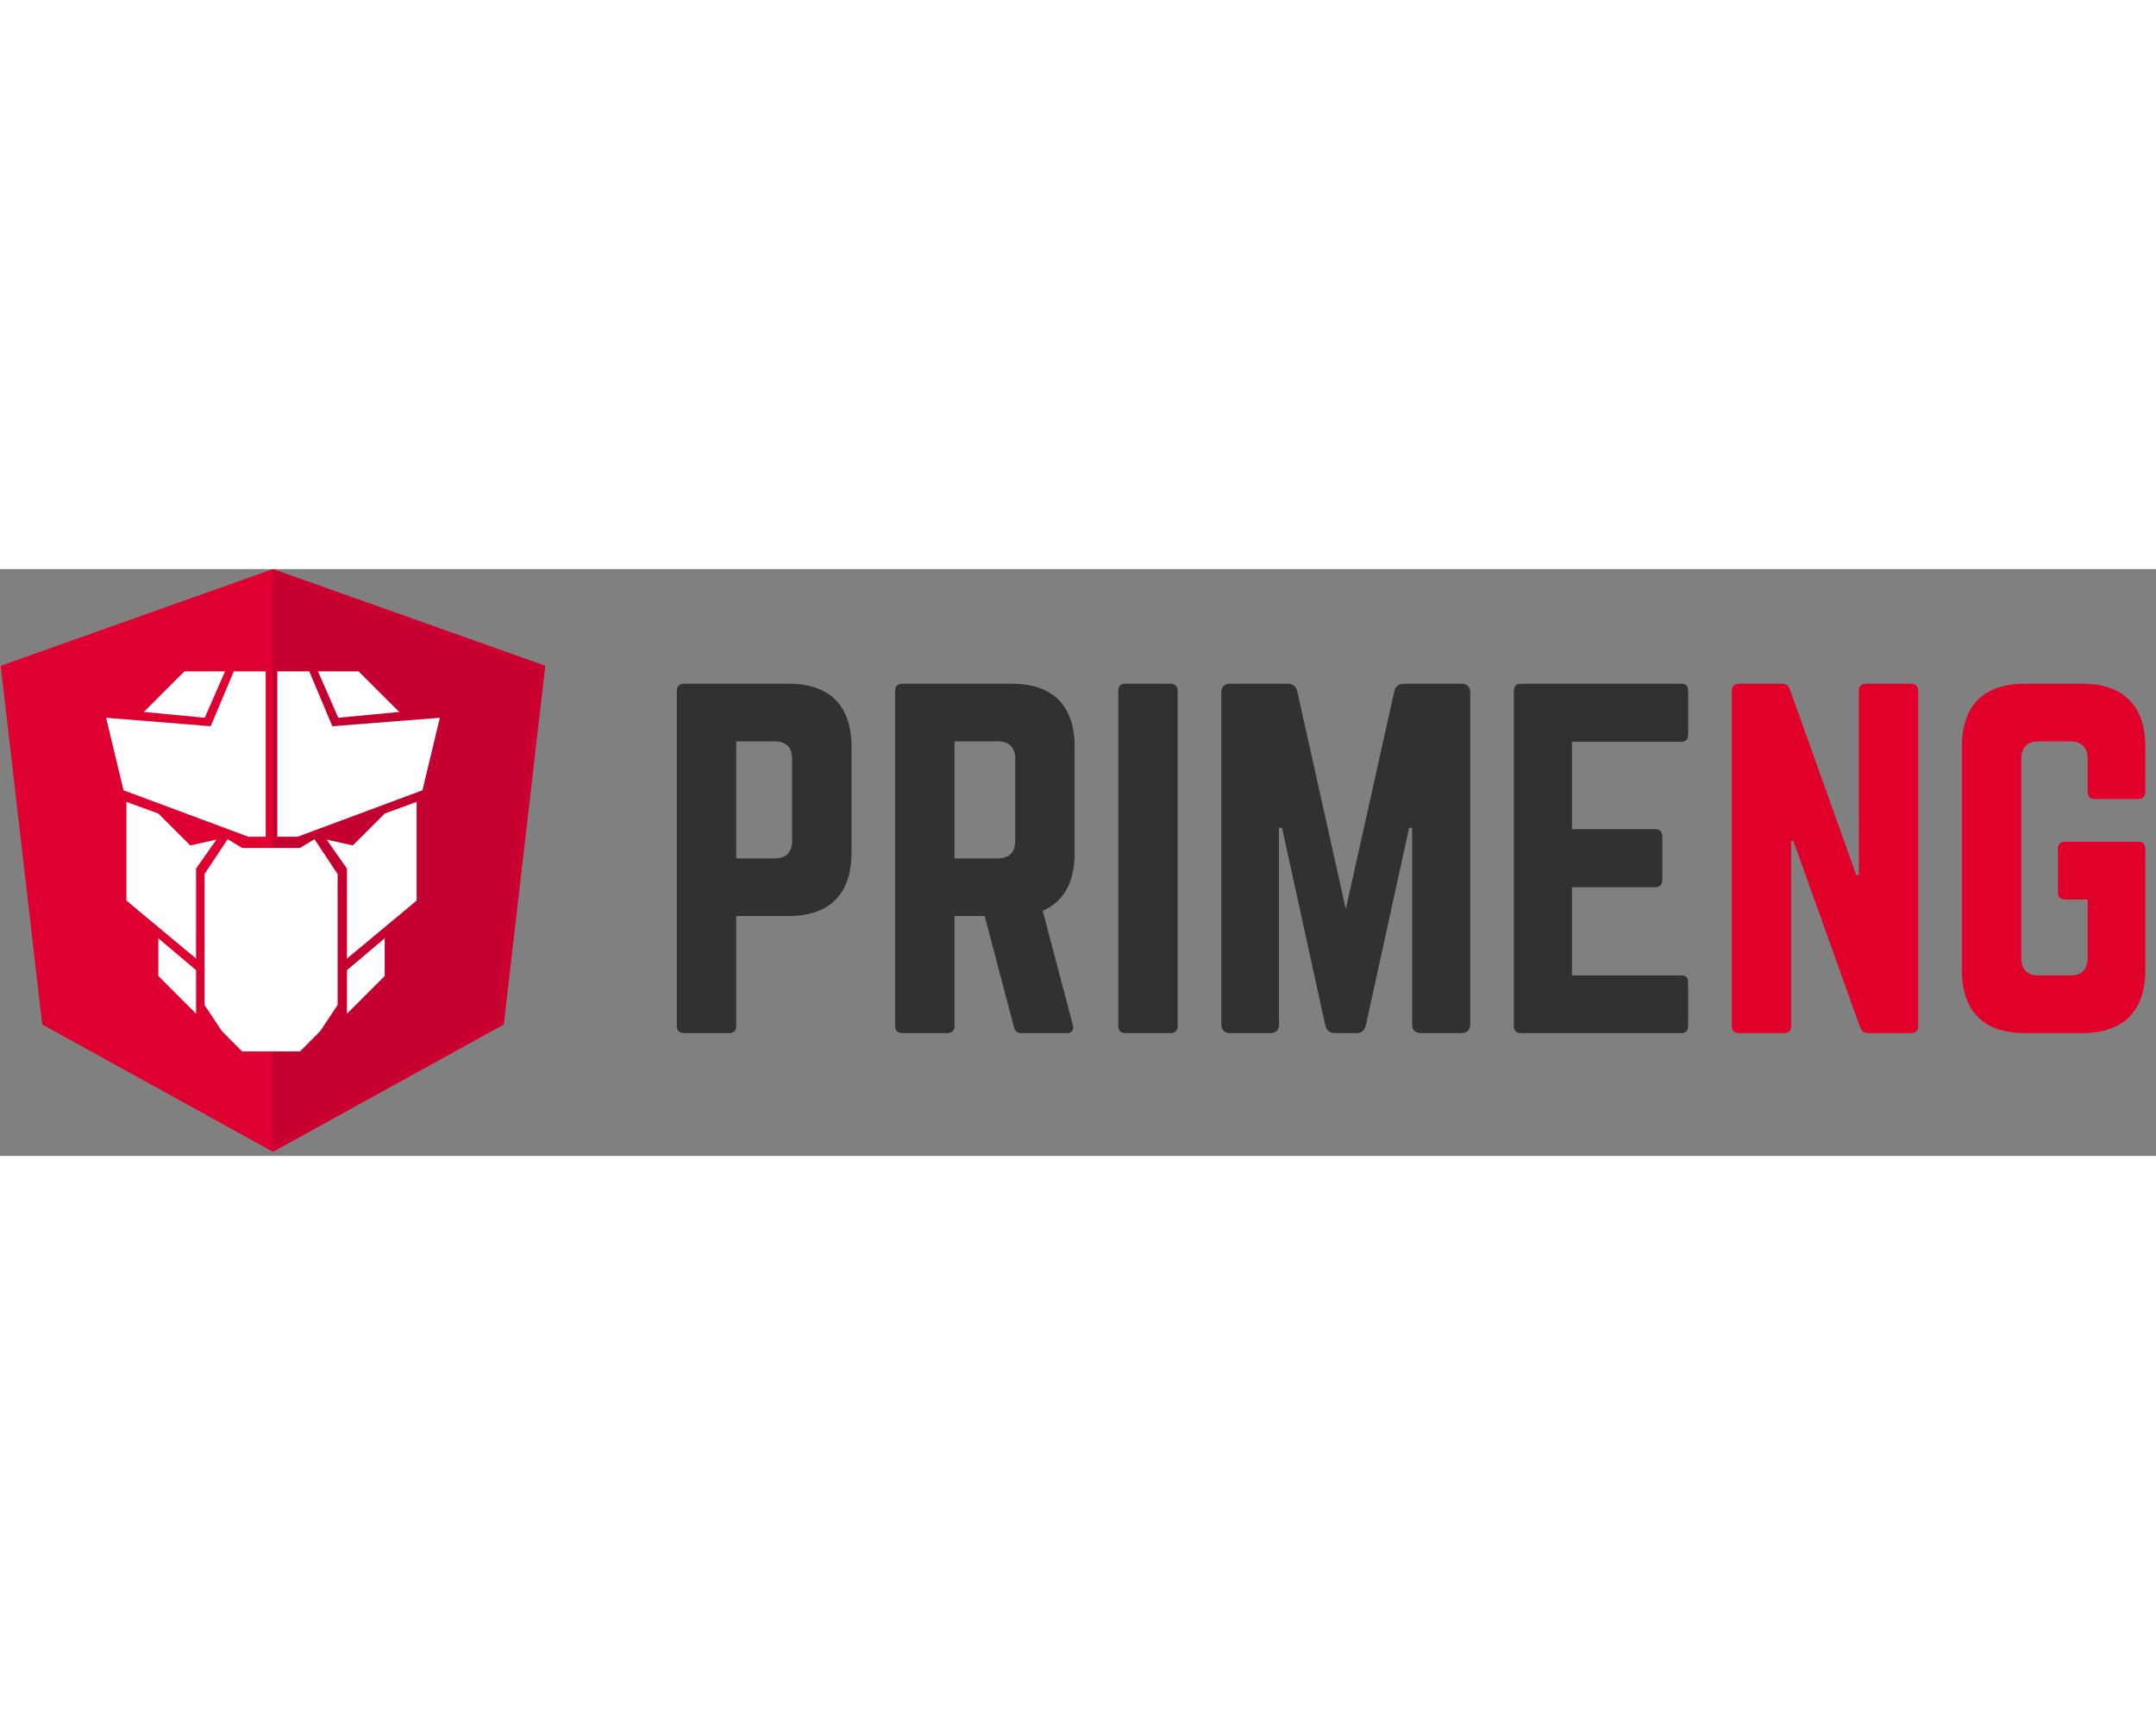 <?xml version="1.0" encoding="UTF-8"?>
<svg width="60" height="48" viewBox="0 0 158 43" version="1.1" xmlns="http://www.w3.org/2000/svg" xmlns:xlink="http://www.w3.org/1999/xlink">
    <rect x="0" y="0" width="158" height="43" fill="#808080" stroke="none"/>
    <title>primeng-logo-horizontal</title>
    <defs>
        <polygon id="path-1" points="20.005 0 20.005 0 20.005 0 0.052 7.087 3.095 33.367 20.005 42.696 20.005 42.696 20.005 42.696 36.915 33.367 39.958 7.087"></polygon>
    </defs>
    <g id="Page-1" stroke="none" stroke-width="1" fill="none" fill-rule="evenodd">
        <g id="primeng-logo-horizontal">
            <g>
                <g id="PRIMENG" transform="translate(49.6, 8.4)" fill-rule="nonzero">
                    <path d="M3.84,25.6 C4.192,25.6 4.352,25.408 4.352,25.088 L4.352,17.024 L8.192,17.024 C11.2,17.024 12.8,15.392 12.8,12.416 L12.8,4.608 C12.8,1.6 11.2,0 8.192,0 L0.512,0 C0.192,0 -1.13686838e-13,0.192 -1.13686838e-13,0.512 L-1.13686838e-13,25.088 C-1.13686838e-13,25.408 0.192,25.6 0.512,25.6 L3.84,25.6 Z M7.168,12.8 L4.352,12.8 L4.352,4.224 L7.168,4.224 C8.032,4.224 8.448,4.672 8.448,5.504 L8.448,11.52 C8.448,12.32 8.032,12.8 7.168,12.8 Z M19.84,25.6 C20.16,25.6 20.352,25.408 20.352,25.088 L20.352,17.024 L22.56,17.024 L24.704,25.152 C24.768,25.44 24.928,25.6 25.248,25.6 L28.576,25.6 C28.928,25.6 29.12,25.408 29.024,25.024 L26.816,16.64 C28.352,15.968 29.152,14.56 29.152,12.416 L29.152,4.608 C29.152,1.6 27.552,0 24.544,0 L16.512,0 C16.192,0 16,0.192 16,0.512 L16,25.088 C16,25.408 16.192,25.6 16.512,25.6 L19.84,25.6 Z M23.52,12.8 L20.352,12.8 L20.352,4.224 L23.52,4.224 C24.352,4.224 24.8,4.672 24.8,5.504 L24.8,11.52 C24.8,12.352 24.352,12.8 23.52,12.8 Z M36.192,25.6 C36.512,25.6 36.704,25.408 36.704,25.088 L36.704,0.512 C36.704,0.192 36.512,0 36.192,0 L32.864,0 C32.512,0 32.352,0.192 32.352,0.512 L32.352,25.088 C32.352,25.408 32.512,25.6 32.864,25.6 L36.192,25.6 Z M43.488,25.6 C43.904,25.6 44.128,25.376 44.128,24.96 L44.128,10.56 L44.352,10.56 L47.52,25.024 C47.616,25.408 47.84,25.6 48.224,25.6 L49.792,25.6 C50.176,25.6 50.4,25.408 50.496,25.024 L53.664,10.56 L53.888,10.56 L53.888,24.96 C53.888,25.376 54.112,25.6 54.528,25.6 L57.504,25.6 C57.92,25.6 58.144,25.376 58.144,24.96 L58.144,0.64 C58.144,0.224 57.92,0 57.504,0 L53.28,0 C52.896,0 52.672,0.192 52.576,0.576 L49.024,16.512 L45.472,0.576 C45.376,0.192 45.152,0 44.768,0 L40.544,0 C40.128,0 39.904,0.224 39.904,0.64 L39.904,24.96 C39.904,25.376 40.128,25.6 40.544,25.6 L43.488,25.6 Z M73.6,25.6 C73.984,25.6 74.112,25.408 74.112,25.088 L74.112,21.888 C74.112,21.536 73.984,21.376 73.6,21.376 L65.6,21.376 L65.6,14.912 L71.712,14.912 C72.032,14.912 72.224,14.72 72.224,14.368 L72.224,11.2 C72.224,10.848 72.032,10.656 71.712,10.656 L65.6,10.656 L65.6,4.256 L73.6,4.256 C73.984,4.256 74.112,4.032 74.112,3.712 L74.112,0.512 C74.112,0.192 73.984,0 73.6,0 L61.824,0 C61.536,0 61.344,0.192 61.344,0.512 L61.344,25.088 C61.344,25.408 61.536,25.6 61.824,25.6 L73.6,25.6 Z" id="PRIME" fill="#303132"></path>
                    <path d="M81.152,25.6 C81.504,25.6 81.664,25.408 81.664,25.088 L81.664,11.52 L81.824,11.52 L86.72,25.184 C86.816,25.472 87.008,25.6 87.296,25.6 L90.464,25.6 C90.784,25.6 90.976,25.408 90.976,25.088 L90.976,0.512 C90.976,0.192 90.784,0 90.464,0 L87.136,0 C86.784,0 86.624,0.192 86.624,0.512 L86.624,14.016 L86.432,14.016 L81.568,0.416 C81.472,0.128 81.28,0 80.992,0 L77.824,0 C77.504,0 77.312,0.192 77.312,0.512 L77.312,25.088 C77.312,25.408 77.504,25.6 77.824,25.6 L81.152,25.6 Z M103.008,25.6 C105.984,25.6 107.616,24 107.616,20.992 L107.616,12.096 C107.616,11.744 107.424,11.584 107.104,11.584 L101.728,11.584 C101.376,11.584 101.216,11.744 101.216,12.096 L101.216,15.296 C101.216,15.616 101.376,15.808 101.728,15.808 L103.392,15.808 L103.392,20.096 C103.392,20.96 102.944,21.376 102.112,21.376 L99.808,21.376 C98.976,21.376 98.528,20.96 98.528,20.096 L98.528,5.504 C98.528,4.672 98.944,4.224 99.808,4.224 L102.112,4.224 C102.944,4.224 103.392,4.672 103.392,5.504 L103.392,7.936 C103.392,8.256 103.552,8.448 103.904,8.448 L107.104,8.448 C107.424,8.448 107.616,8.256 107.616,7.936 L107.616,4.608 C107.616,1.6 105.984,0 103.008,0 L98.784,0 C95.776,0 94.176,1.6 94.176,4.608 L94.176,20.992 C94.176,24 95.776,25.6 98.784,25.6 L103.008,25.6 Z" id="NG" fill="#E0002A"></path>
                </g>
                <g id="icon-primeng">
                    <g id="angular-back">
                        <mask id="mask-2" fill="white">
                            <use xlink:href="#path-1"></use>
                        </mask>
                        <use id="Shape" fill="#DD0031" fill-rule="nonzero" xlink:href="#path-1"></use>
                        <polygon id="Shape-path" fill="#C3002F" mask="url(#mask-2)" points="20.005 0 20.005 4.739 20.005 4.718 20.005 26.343 20.005 26.343 20.005 42.696 20.005 42.696 36.915 33.367 39.958 7.087"></polygon>
                    </g>
                    <g id="head" transform="translate(7.776, 7.493)" fill="#FFFFFF">
                        <polygon id="chick-right" fill-rule="nonzero" points="18.078 12.756 16.164 12.331 17.652 14.457 17.652 21.048 22.757 16.796 22.757 9.567 20.417 10.418"></polygon>
                        <polygon id="chick-left" fill-rule="nonzero" transform="translate(4.785, 15.307) scale(-1, 1) translate(-4.785, -15.307) " points="3.403 12.756 1.489 12.331 2.978 14.457 2.978 21.048 8.082 16.796 8.082 9.567 5.742 10.418"></polygon>
                        <polygon id="mask" points="7.21 14.856 8.907 12.3 9.967 12.939 14.208 12.939 15.269 12.3 16.965 14.856 16.965 24.443 15.693 26.36 14.208 27.851 9.967 27.851 8.483 26.36 7.21 24.443"></polygon>
                        <polygon id="bottom-chick-right" fill-rule="nonzero" points="17.652 25.087 20.417 22.323 20.417 19.56 17.652 21.898"></polygon>
                        <polygon id="bottom-chick-left" fill-rule="nonzero" transform="translate(5.211, 22.323) scale(-1, 1) translate(-5.211, -22.323) " points="3.828 25.087 6.593 22.323 6.593 19.56 3.828 21.898"></polygon>
                        <path d="M12.548,12.118 L12.548,0 L14.888,0 L16.581,4.023 L24.458,3.402 L23.182,8.717 L14.037,12.118 L12.548,12.118 Z M11.697,0 L11.697,12.118 L10.421,12.118 L1.276,8.717 L0,3.402 L7.663,4.022 L9.358,0 L11.697,0 Z"></path>
                        <polygon id="ear-right" fill-rule="nonzero" points="17.014 3.402 21.481 2.976 18.503 0 15.526 0"></polygon>
                        <polygon id="ear-left" fill-rule="nonzero" transform="translate(5.742, 1.701) scale(-1, 1) translate(-5.742, -1.701) " points="4.254 3.402 8.72 2.976 5.742 0 2.765 0"></polygon>
                    </g>
                </g>
            </g>
        </g>
    </g>
</svg>